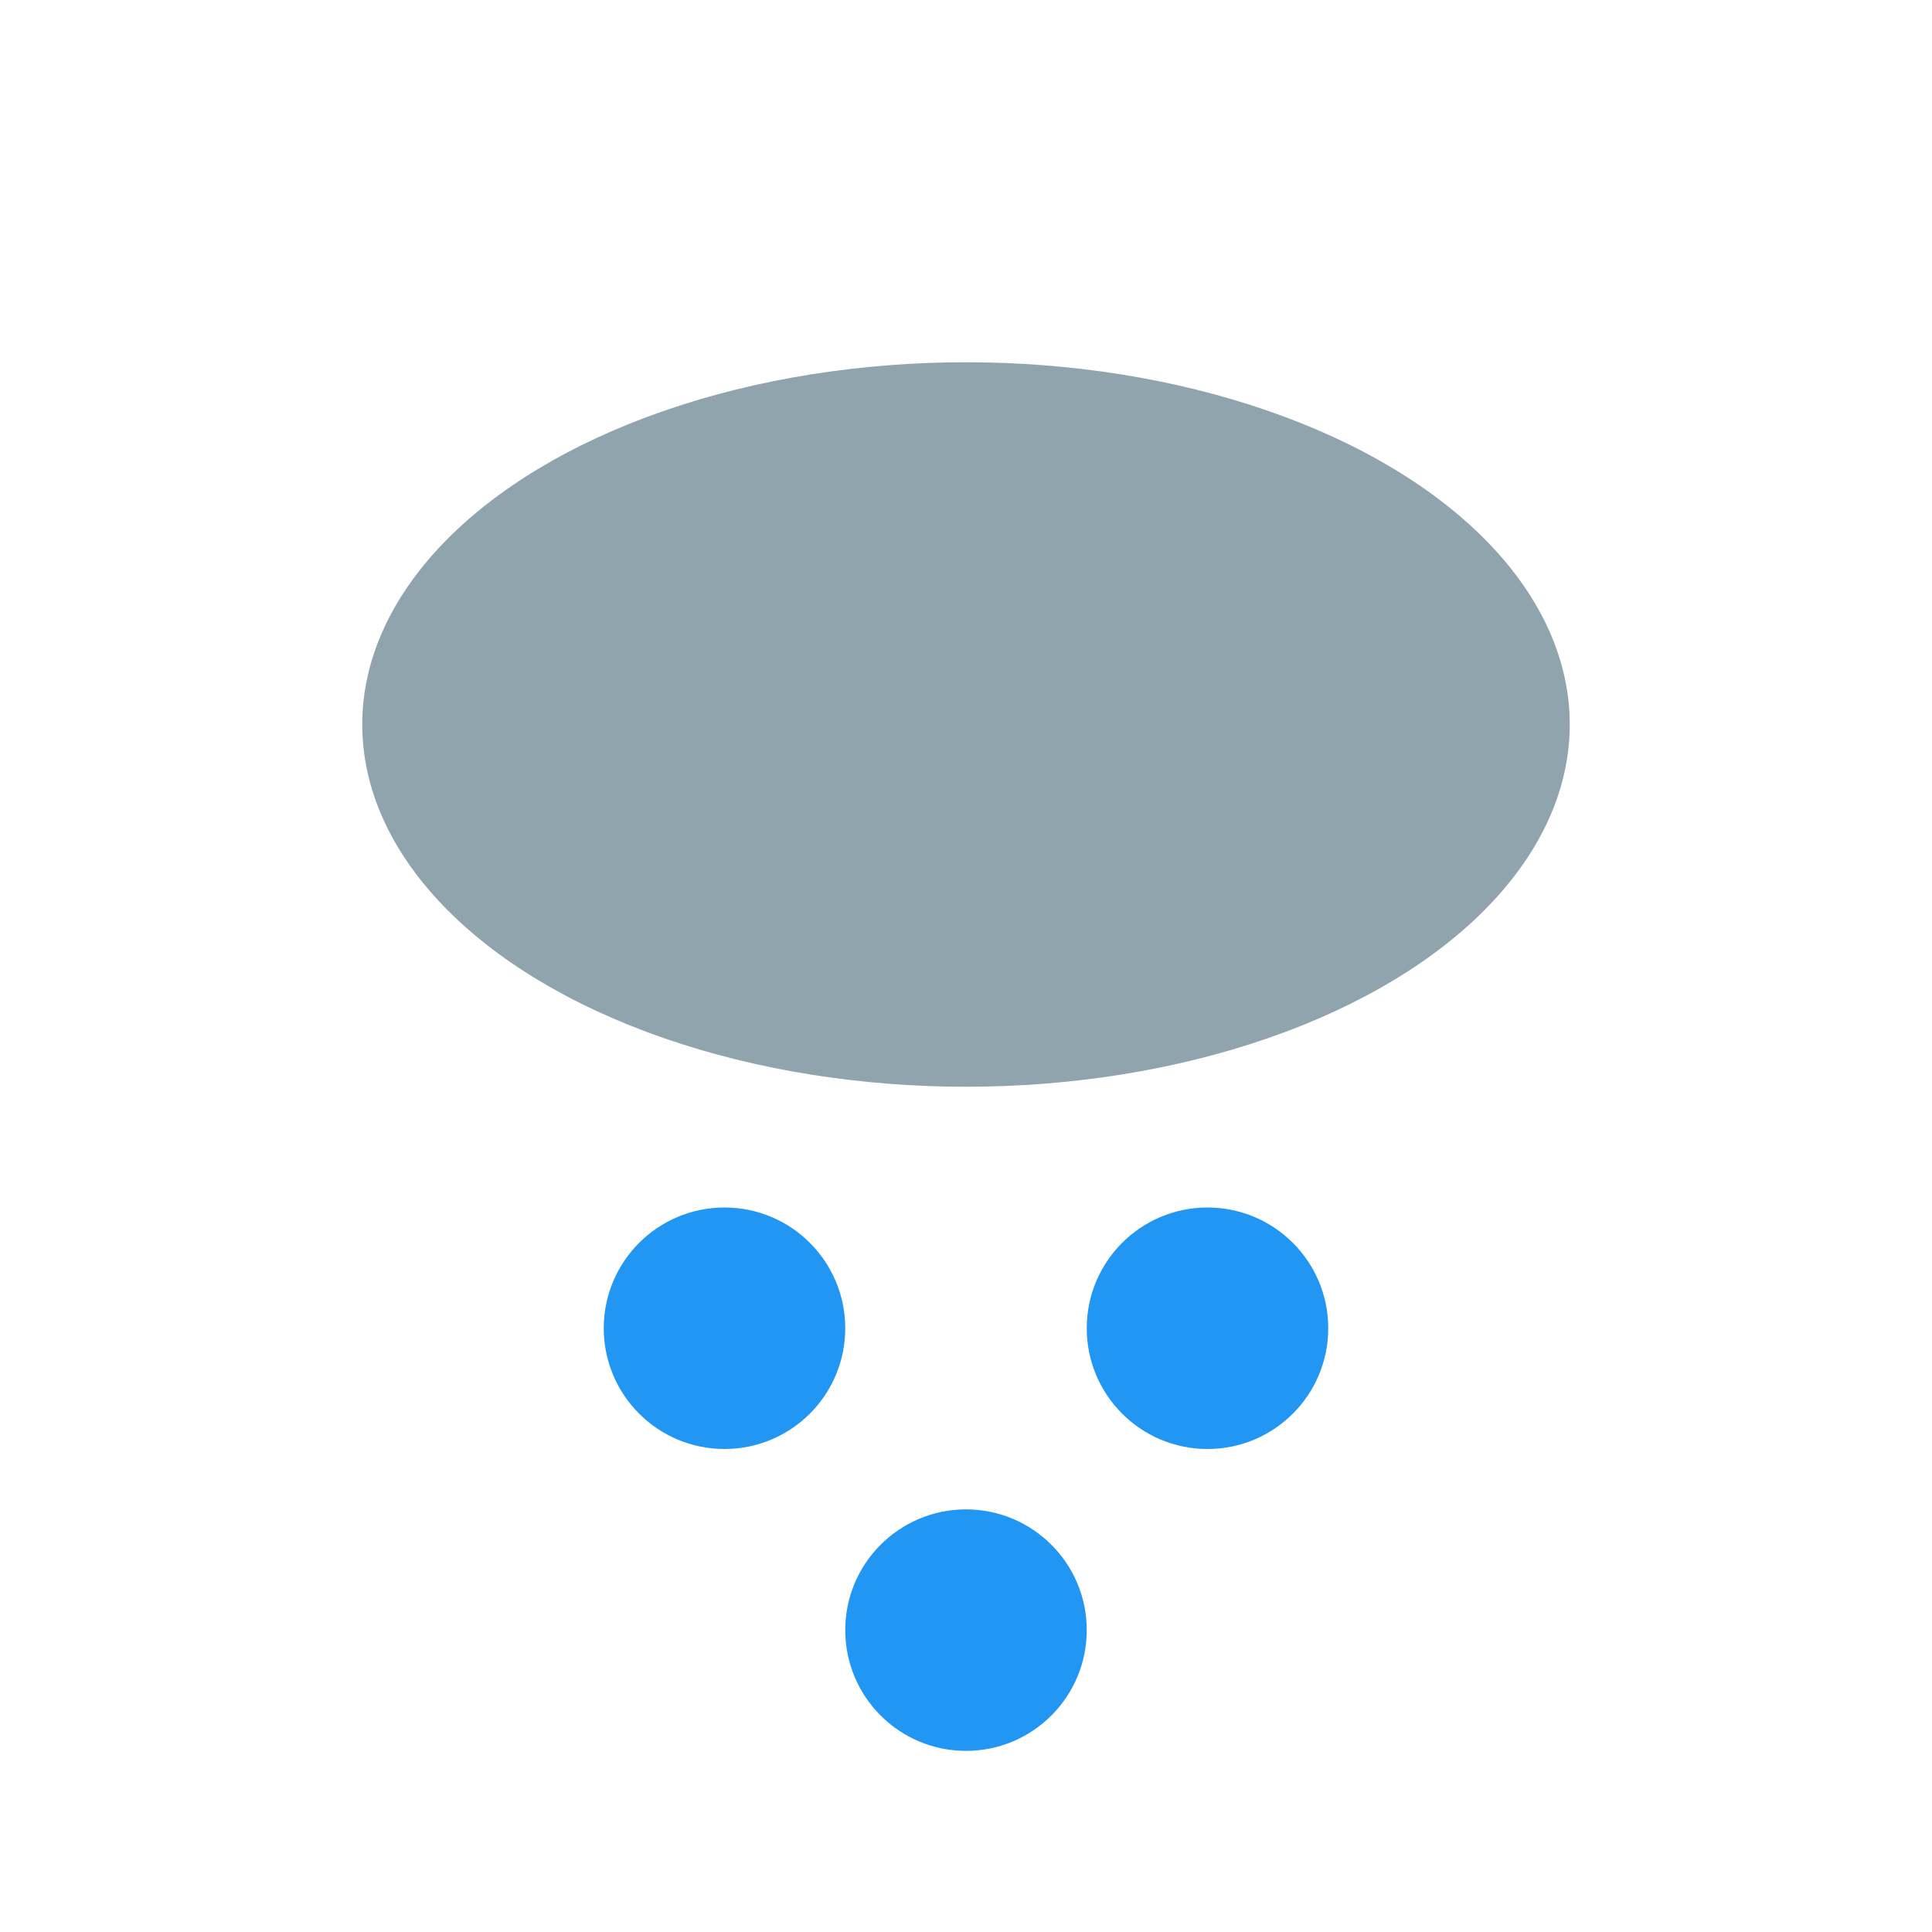 <svg width="100" height="100" viewBox="0 0 64 64" xmlns="http://www.w3.org/2000/svg">
    <ellipse cx="32" cy="24" rx="20" ry="12" fill="#90A4AE" />
    <circle cx="24" cy="44" r="4" fill="#2196F3" />
    <circle cx="32" cy="54" r="4" fill="#2196F3" />
    <circle cx="40" cy="44" r="4" fill="#2196F3" />
</svg>